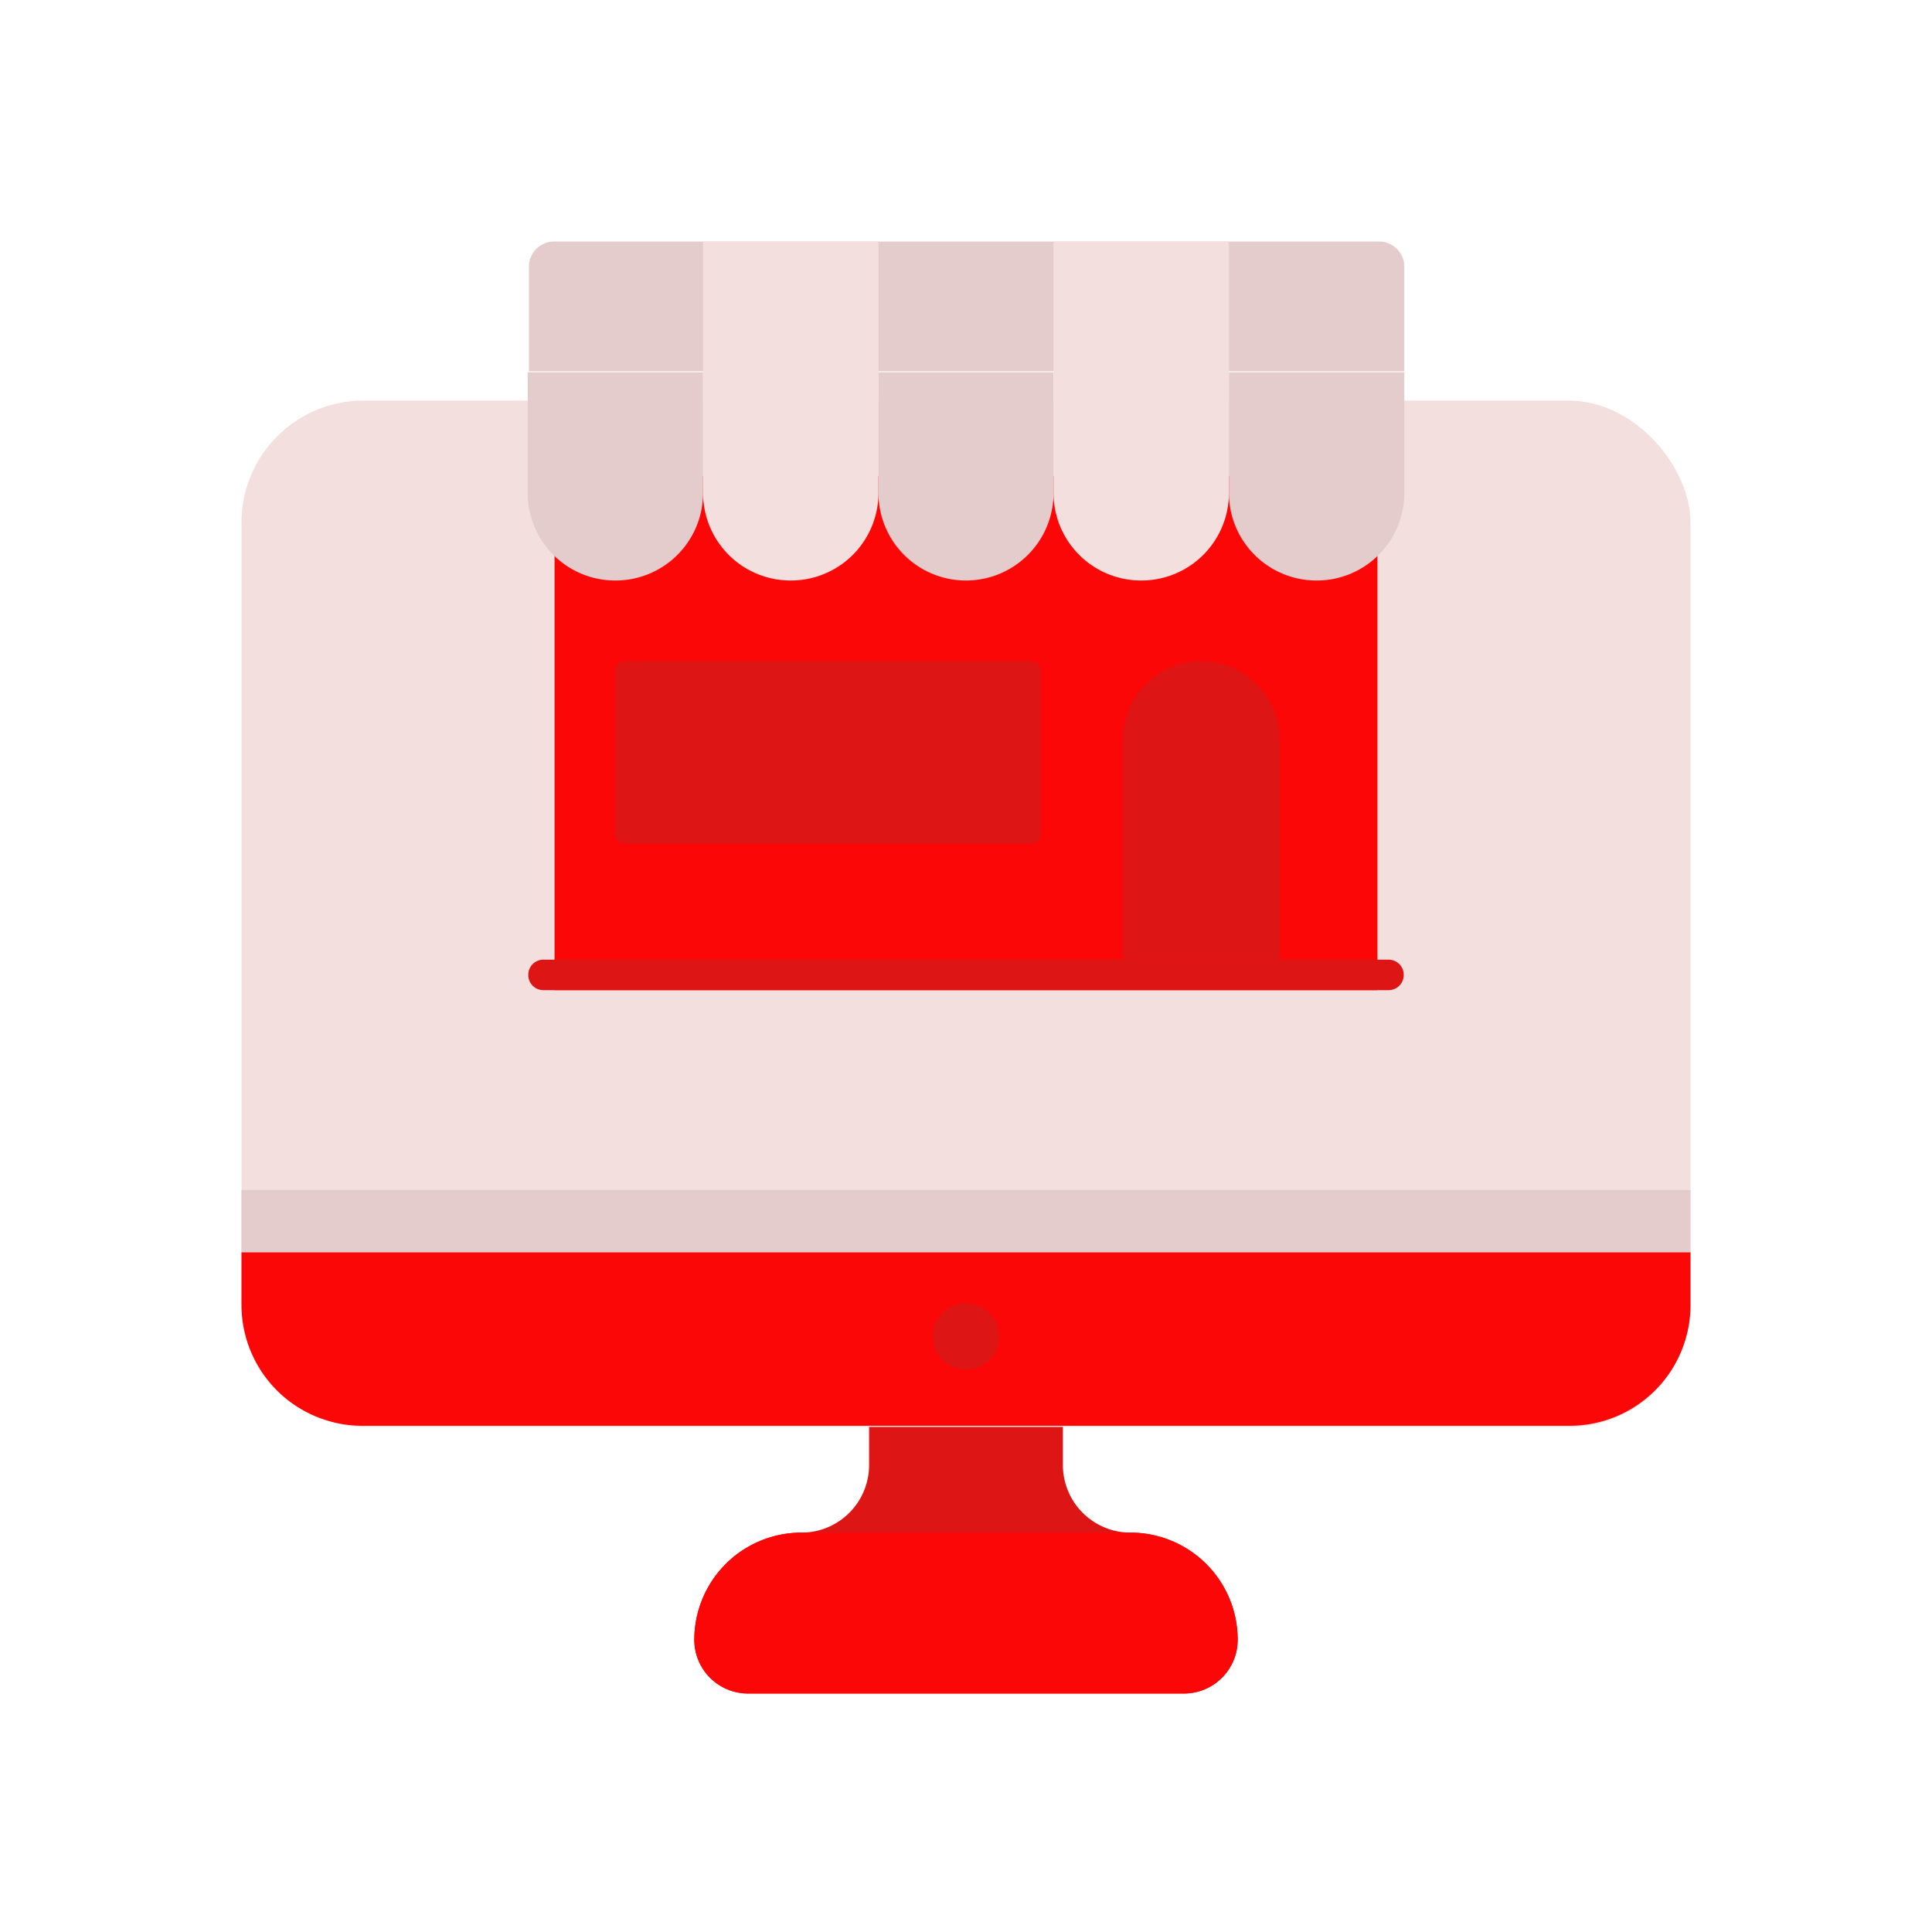 <svg id="Layer_1" data-name="Layer 1" xmlns="http://www.w3.org/2000/svg" viewBox="0 0 64 64"><defs><style>.cls-1{fill:#DD1515;}.cls-2{fill:#FC0707;}.cls-3{fill:#F4DFDF;}.cls-4{fill:#e5cccc;}</style></defs><title>commerce, ecommerce, shopping, shop, store, monitor, computer</title><path class="cls-1" d="M37.45,50.77h0a2.24,2.24,0,0,1-2.24-2.24V45.27H28.79v3.26a2.24,2.24,0,0,1-2.24,2.24h0A3.55,3.55,0,0,0,23,54.32h0a1.78,1.78,0,0,0,1.79,1.78H39.21A1.78,1.78,0,0,0,41,54.32h0A3.55,3.55,0,0,0,37.45,50.77Z"/><path class="cls-2" d="M37.45,50.77H26.55A3.55,3.55,0,0,0,23,54.32h0a1.78,1.78,0,0,0,1.79,1.78H39.21A1.78,1.78,0,0,0,41,54.32h0A3.55,3.55,0,0,0,37.45,50.77Z"/><rect class="cls-3" x="8" y="13.27" width="48" height="34" rx="4.04"/><path class="cls-2" d="M8,41.48v1.75a4,4,0,0,0,4,4H52a4,4,0,0,0,4-4V41.48Z"/><rect class="cls-4" x="8" y="39.42" width="48" height="2.06"/><circle class="cls-1" cx="32" cy="44.27" r="1.1"/><rect class="cls-2" x="18.37" y="15.77" width="27.26" height="17.03"/><path class="cls-4" d="M18.32,8H45.68a.84.84,0,0,1,.84.84V12.3a0,0,0,0,1,0,0h-29a0,0,0,0,1,0,0V8.84A.84.84,0,0,1,18.32,8Z"/><path class="cls-4" d="M20.38,19.23h0a2.9,2.9,0,0,1-2.9-2.9v-4h5.81v4A2.9,2.9,0,0,1,20.38,19.23Z"/><path class="cls-3" d="M26.19,19.23h0a2.9,2.9,0,0,1-2.9-2.9V8H29.1v8.33A2.9,2.9,0,0,1,26.19,19.23Z"/><path class="cls-4" d="M32,19.23h0a2.9,2.9,0,0,1-2.9-2.9v-4h5.8v4A2.9,2.9,0,0,1,32,19.23Z"/><path class="cls-3" d="M37.81,19.23h0a2.9,2.9,0,0,1-2.91-2.9V8h5.81v8.33A2.9,2.9,0,0,1,37.81,19.23Z"/><path class="cls-4" d="M43.62,19.23h0a2.9,2.9,0,0,1-2.91-2.9v-4h5.81v4A2.9,2.9,0,0,1,43.62,19.23Z"/><path class="cls-1" d="M46,32.8H18a.5.5,0,0,1-.5-.51h0a.5.5,0,0,1,.5-.5H46a.5.5,0,0,1,.5.5h0A.5.5,0,0,1,46,32.8Z"/><rect class="cls-1" x="20.38" y="21.9" width="14.1" height="6.05" rx="0.31"/><path class="cls-1" d="M42.39,31.79H37.2V24.5a2.6,2.6,0,0,1,2.6-2.6h0a2.6,2.6,0,0,1,2.59,2.6Z"/></svg>